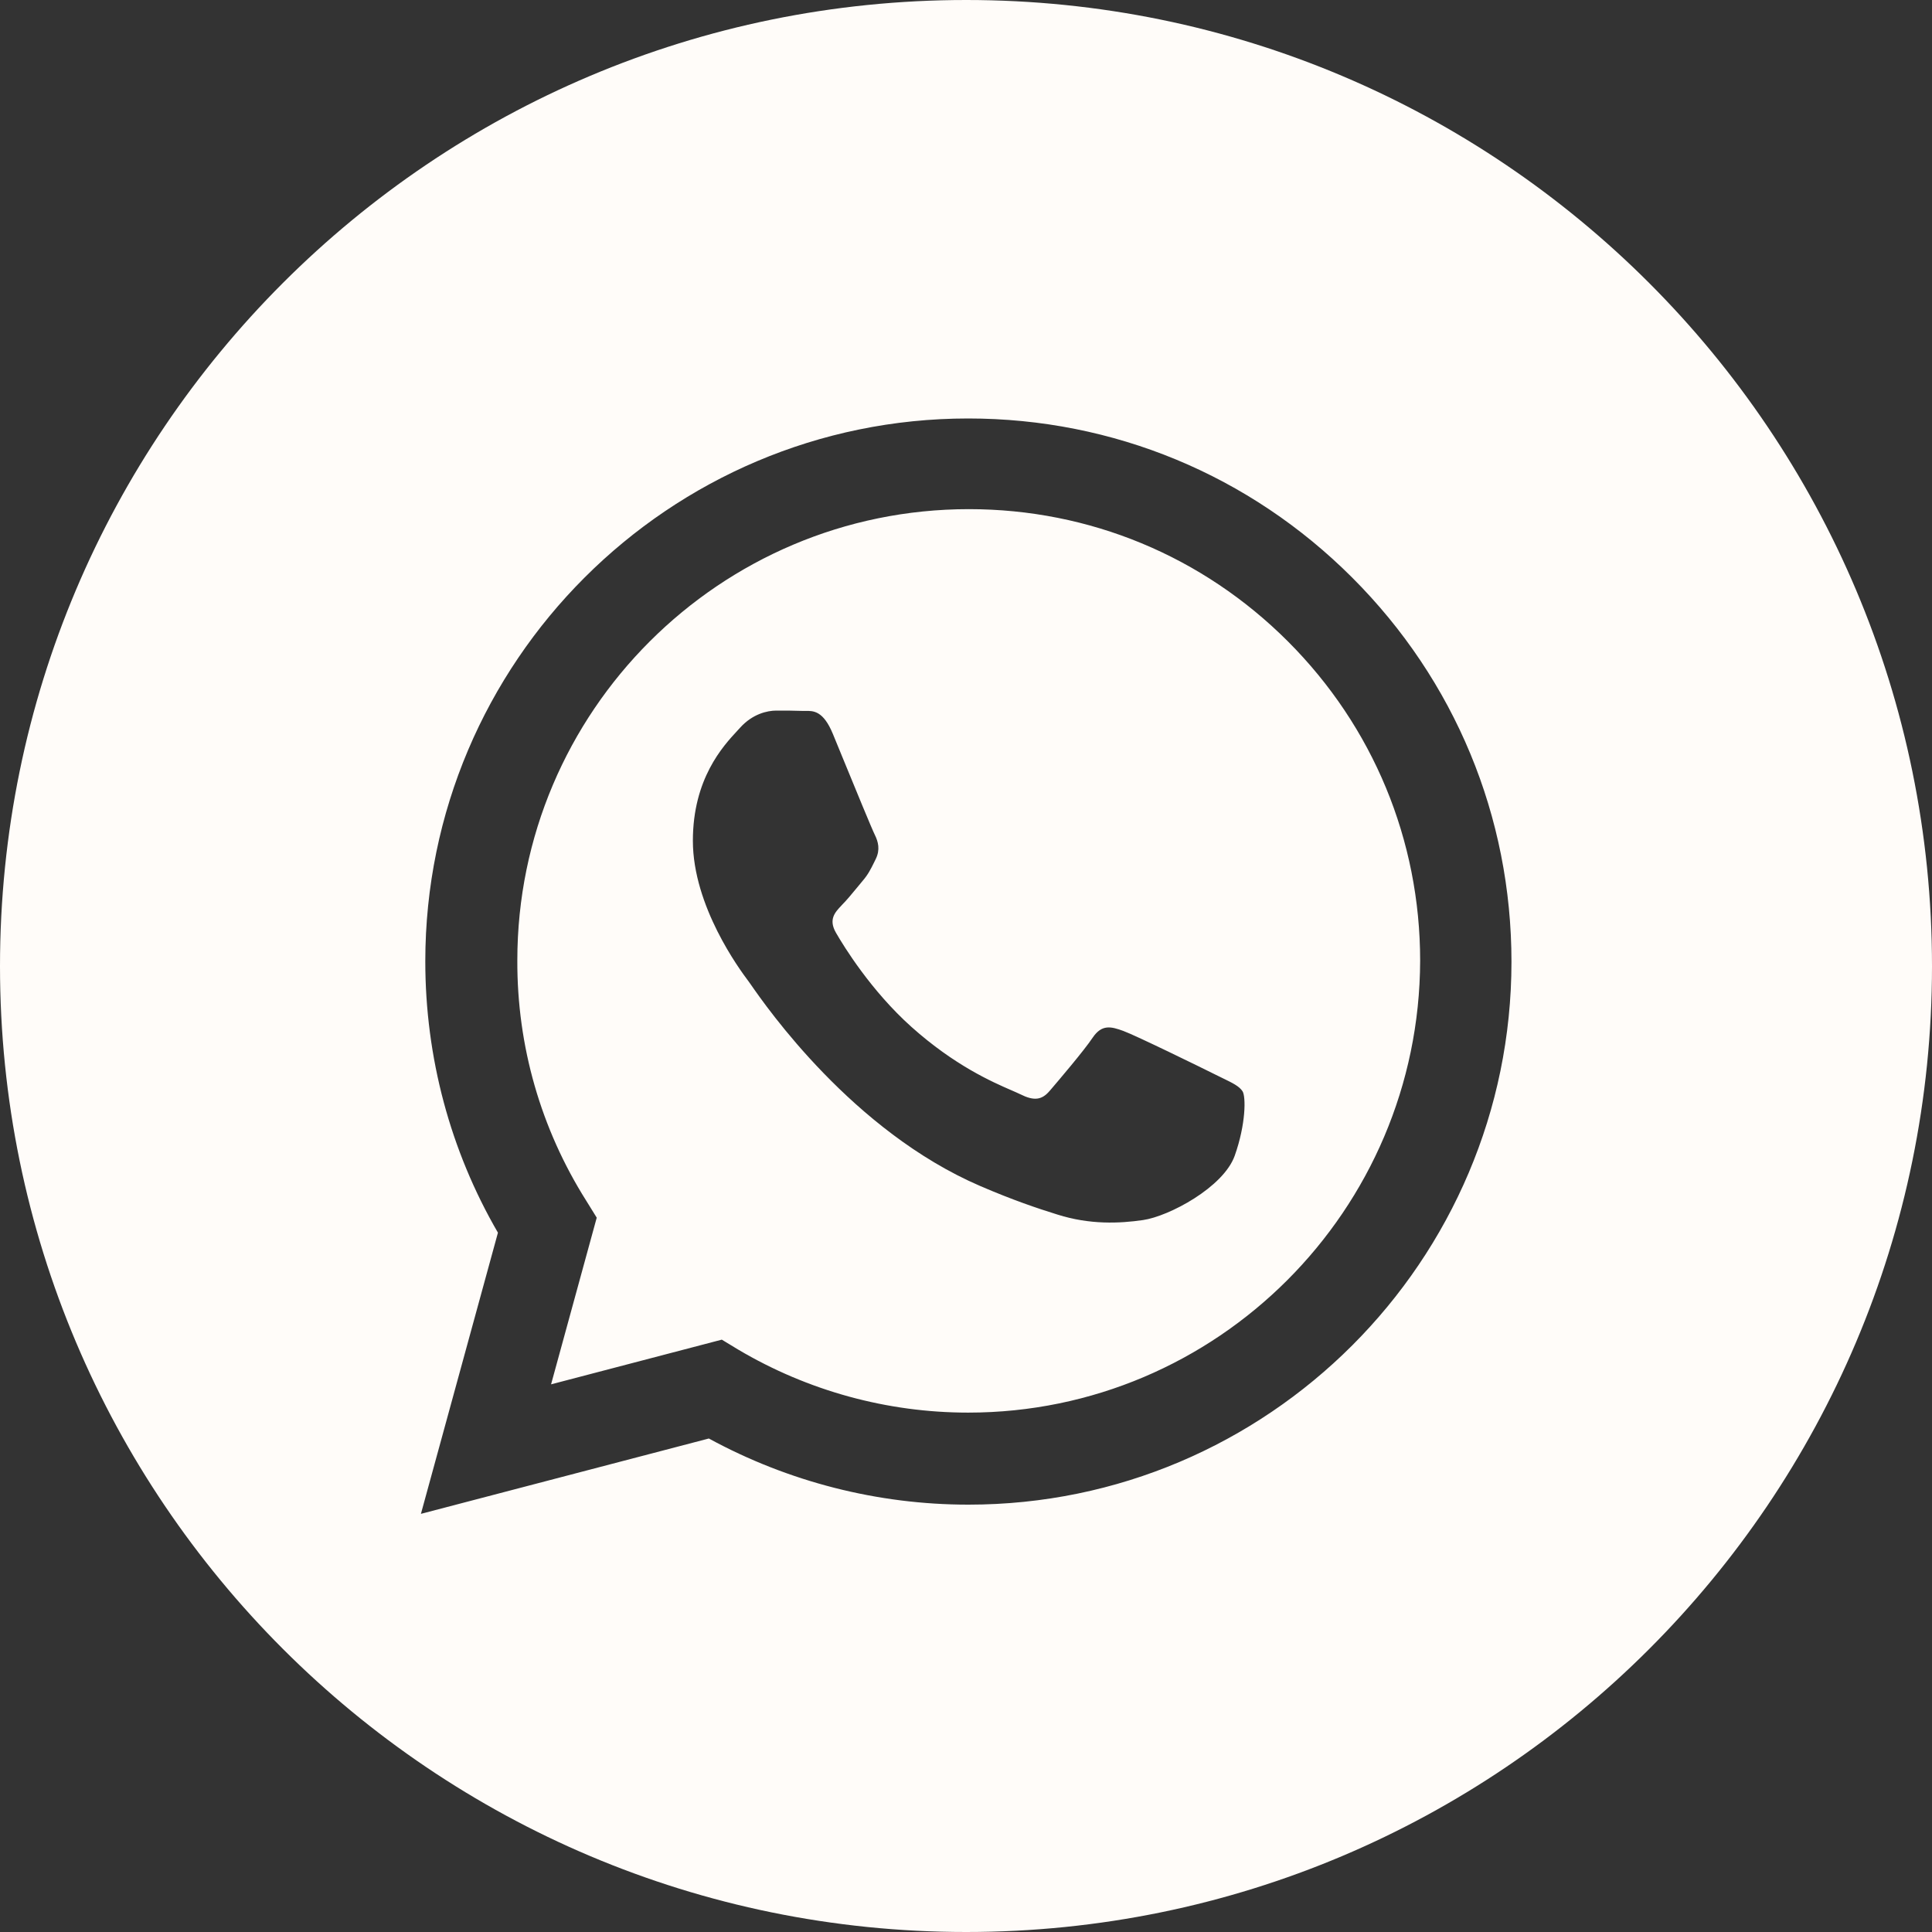 <svg width="30" height="30" viewBox="0 0 30 30" fill="none" xmlns="http://www.w3.org/2000/svg">
<rect x="0" y="0" width="30" height="30" fill="#333333" stroke="none"/>
<g id="whatsapp 1" clip-path="url(#clip0_280_1702)">
<path id="Vector" fill-rule="evenodd" clip-rule="evenodd" d="M30 15.003C30 6.715 23.285 0 15.003 0C6.715 0 0 6.715 0 15.003C0 23.285 6.721 30 15.003 30C23.285 30 30 23.285 30 15.003ZM15.034 6.498C17.289 6.498 19.406 7.377 20.998 8.97C22.591 10.563 23.47 12.679 23.47 14.934C23.47 19.58 19.686 23.364 15.04 23.364H15.034C13.627 23.364 12.24 23.009 11.007 22.337L6.536 23.507L7.732 19.141C6.991 17.866 6.604 16.416 6.604 14.928C6.604 10.277 10.388 6.498 15.034 6.498ZM11.462 20.956C12.542 21.596 13.775 21.935 15.034 21.935C18.898 21.935 22.041 18.792 22.052 14.918C22.052 13.045 21.321 11.282 19.998 9.959C18.675 8.636 16.918 7.906 15.045 7.906C11.177 7.906 8.033 11.05 8.033 14.913C8.028 16.241 8.398 17.527 9.102 18.643L9.266 18.908L8.557 21.496L11.208 20.802L11.462 20.956ZM17.442 16.008C17.633 16.077 18.67 16.585 18.882 16.691C18.919 16.709 18.955 16.727 18.988 16.743C19.14 16.817 19.242 16.866 19.294 16.945C19.347 17.029 19.347 17.453 19.173 17.945C18.998 18.437 18.151 18.887 17.749 18.945C17.384 18.998 16.924 19.019 16.421 18.86C16.114 18.765 15.723 18.633 15.22 18.416C13.239 17.562 11.902 15.638 11.656 15.284C11.639 15.261 11.628 15.244 11.621 15.235C11.619 15.233 11.617 15.23 11.615 15.227C11.488 15.057 10.759 14.074 10.759 13.055C10.759 12.092 11.228 11.585 11.448 11.348C11.465 11.33 11.481 11.313 11.494 11.298C11.685 11.087 11.912 11.034 12.055 11.034C12.193 11.034 12.336 11.034 12.457 11.039C12.473 11.04 12.489 11.039 12.506 11.039C12.631 11.037 12.784 11.035 12.934 11.399C12.972 11.492 13.022 11.614 13.078 11.75C13.276 12.233 13.543 12.883 13.585 12.965C13.637 13.071 13.669 13.193 13.6 13.336C13.591 13.354 13.582 13.372 13.574 13.389C13.52 13.498 13.48 13.58 13.389 13.685C13.364 13.715 13.339 13.745 13.313 13.777C13.23 13.878 13.144 13.982 13.071 14.055L13.066 14.061C12.967 14.165 12.861 14.276 12.981 14.484C13.103 14.696 13.526 15.384 14.151 15.944C14.825 16.547 15.409 16.801 15.706 16.93C15.763 16.955 15.81 16.975 15.844 16.992C16.056 17.098 16.178 17.082 16.299 16.939L16.308 16.929C16.44 16.774 16.827 16.321 16.966 16.114C17.109 15.902 17.252 15.939 17.442 16.008Z" fill="#FFFCF9"/>
</g>
<defs>
<clipPath id="clip0_280_1702">
<rect width="30" height="30" fill="white"/>
</clipPath>
</defs>
</svg>
